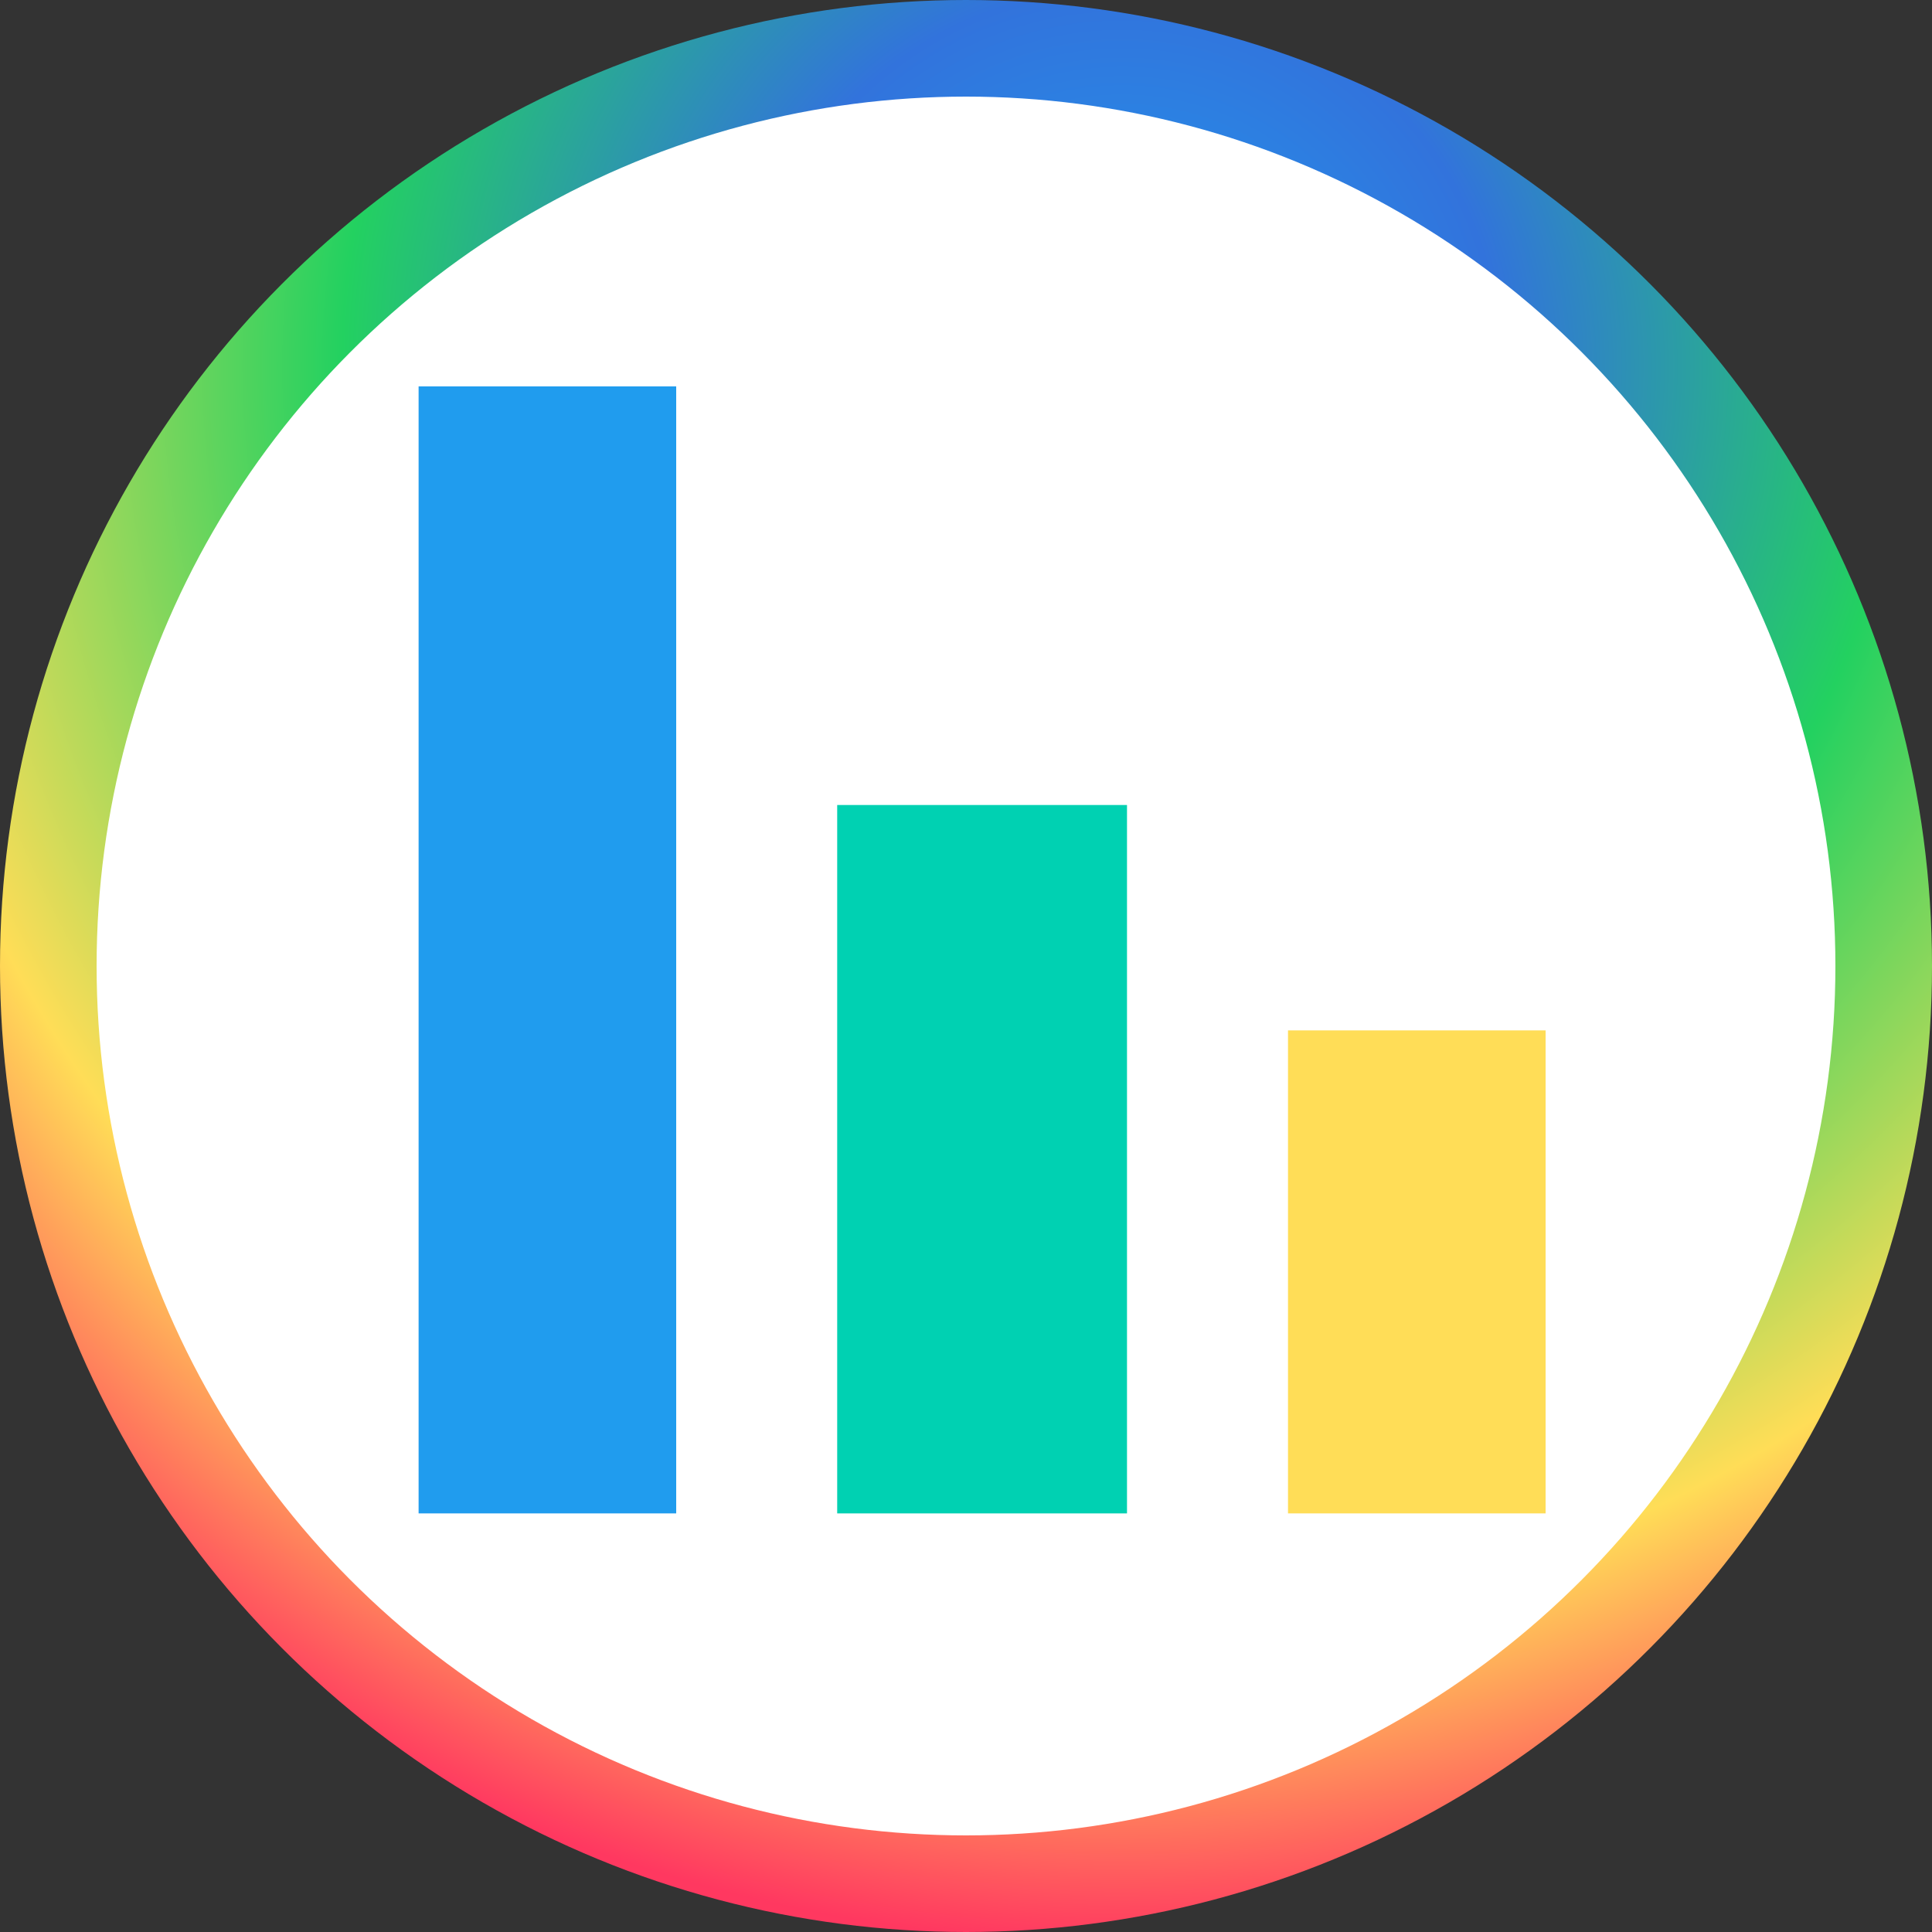 <svg width="60" height="60" viewBox="0 0 60 60" fill="none" xmlns="http://www.w3.org/2000/svg">
<rect x="0" y="0" width="60" height="60" fill="#333333" stroke="none"/>
<circle cx="30" cy="30" r="28.5" fill="white" stroke="url(#paint0_angular)" stroke-width="3"/>
<rect x="13" y="12" width="8" height="35" fill="#209CEE"/>
<rect x="26" y="25" width="9" height="22" fill="#00D1B2"/>
<rect x="40" y="32" width="8" height="15" fill="#FFDD57"/>
<defs>
<radialGradient id="paint0_angular" cx="0" cy="0" r="1" gradientUnits="userSpaceOnUse" gradientTransform="translate(35 11.5) rotate(95.886) scale(48.757)">
<stop stop-color="#209CEE"/>
<stop offset="0.24" stop-color="#3273DC"/>
<stop offset="0.495" stop-color="#23D160"/>
<stop offset="0.799" stop-color="#FFDD57"/>
<stop offset="1" stop-color="#FF3860"/>
</radialGradient>
</defs>
</svg>
